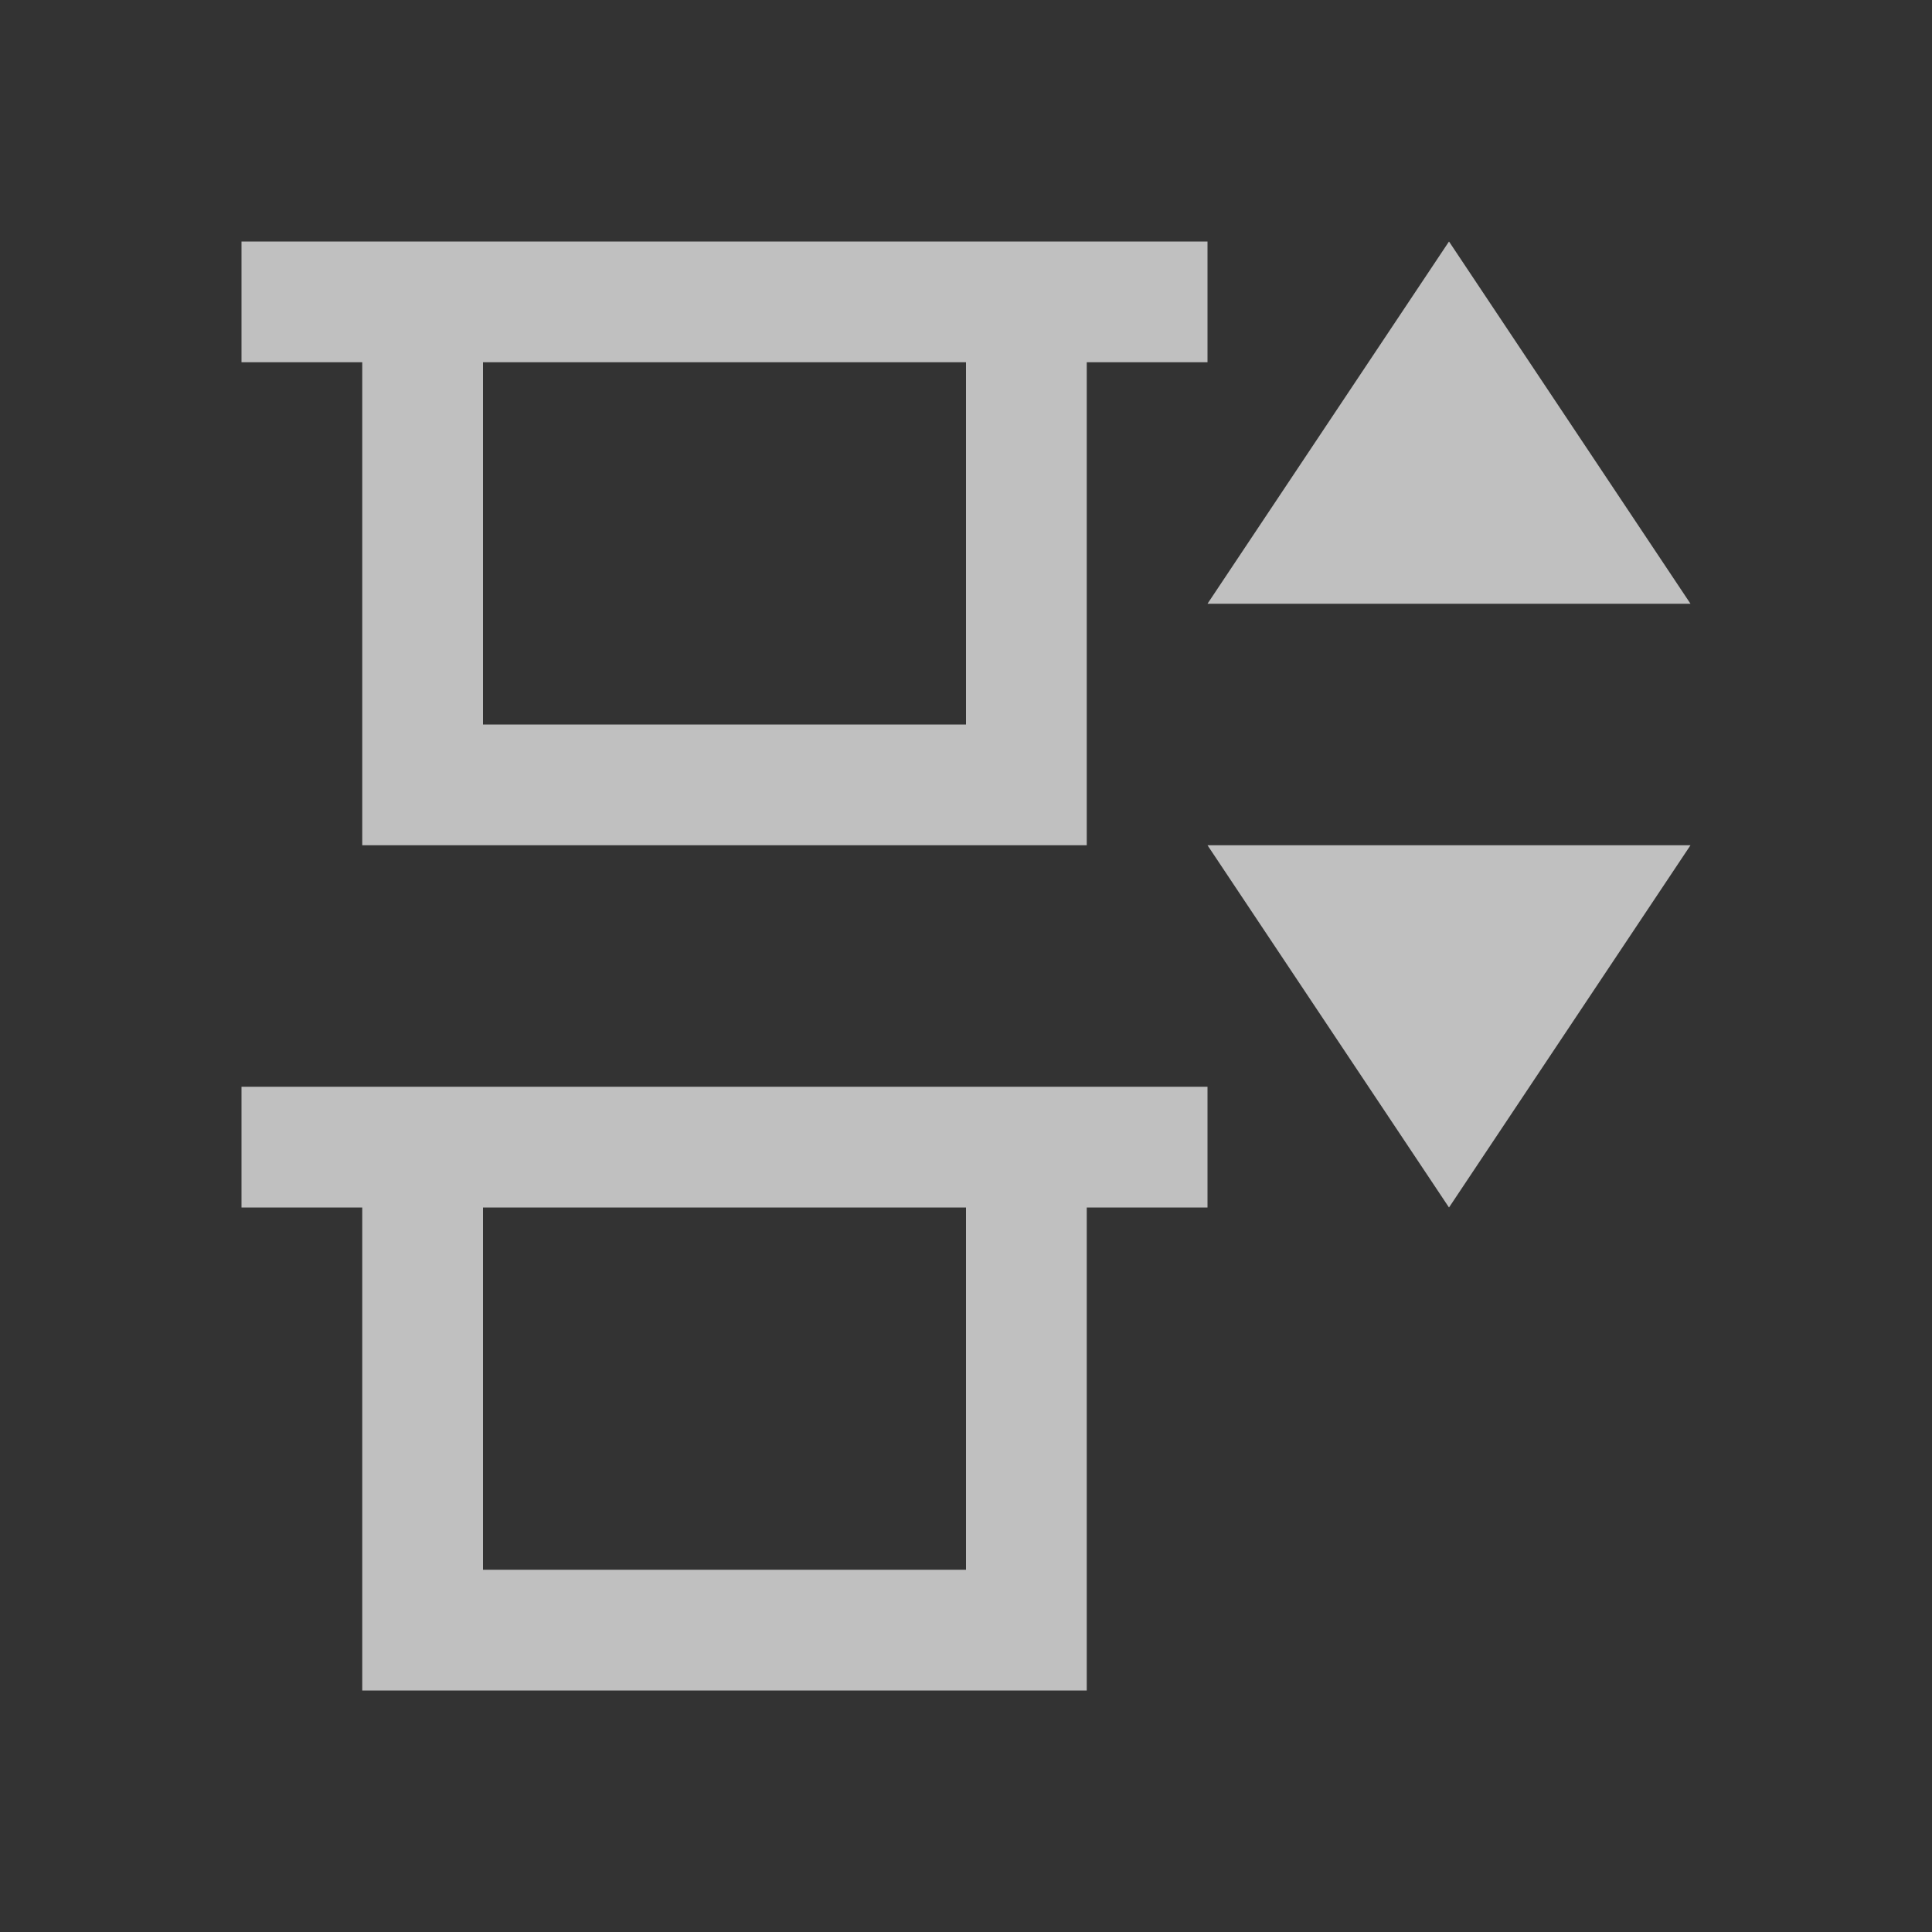 <svg xmlns="http://www.w3.org/2000/svg" viewBox="0 0 16 16">
    <rect x="0" y="0" width="16" height="16" fill="#333333" stroke="none"/>
    <path d="M2 2v1h1v4h6V3h1V2H2zm10 0-2 3h4l-2-3zM4 3h4v3H4V3zm6 4 2 3 2-3h-4zM2 9v1h1v4h6v-4h1V9H2zm2 1h4v3H4v-3z" style="fill:currentColor;fill-opacity:1;stroke:none;color:#fdfdfd;opacity:.7"/>
</svg>
